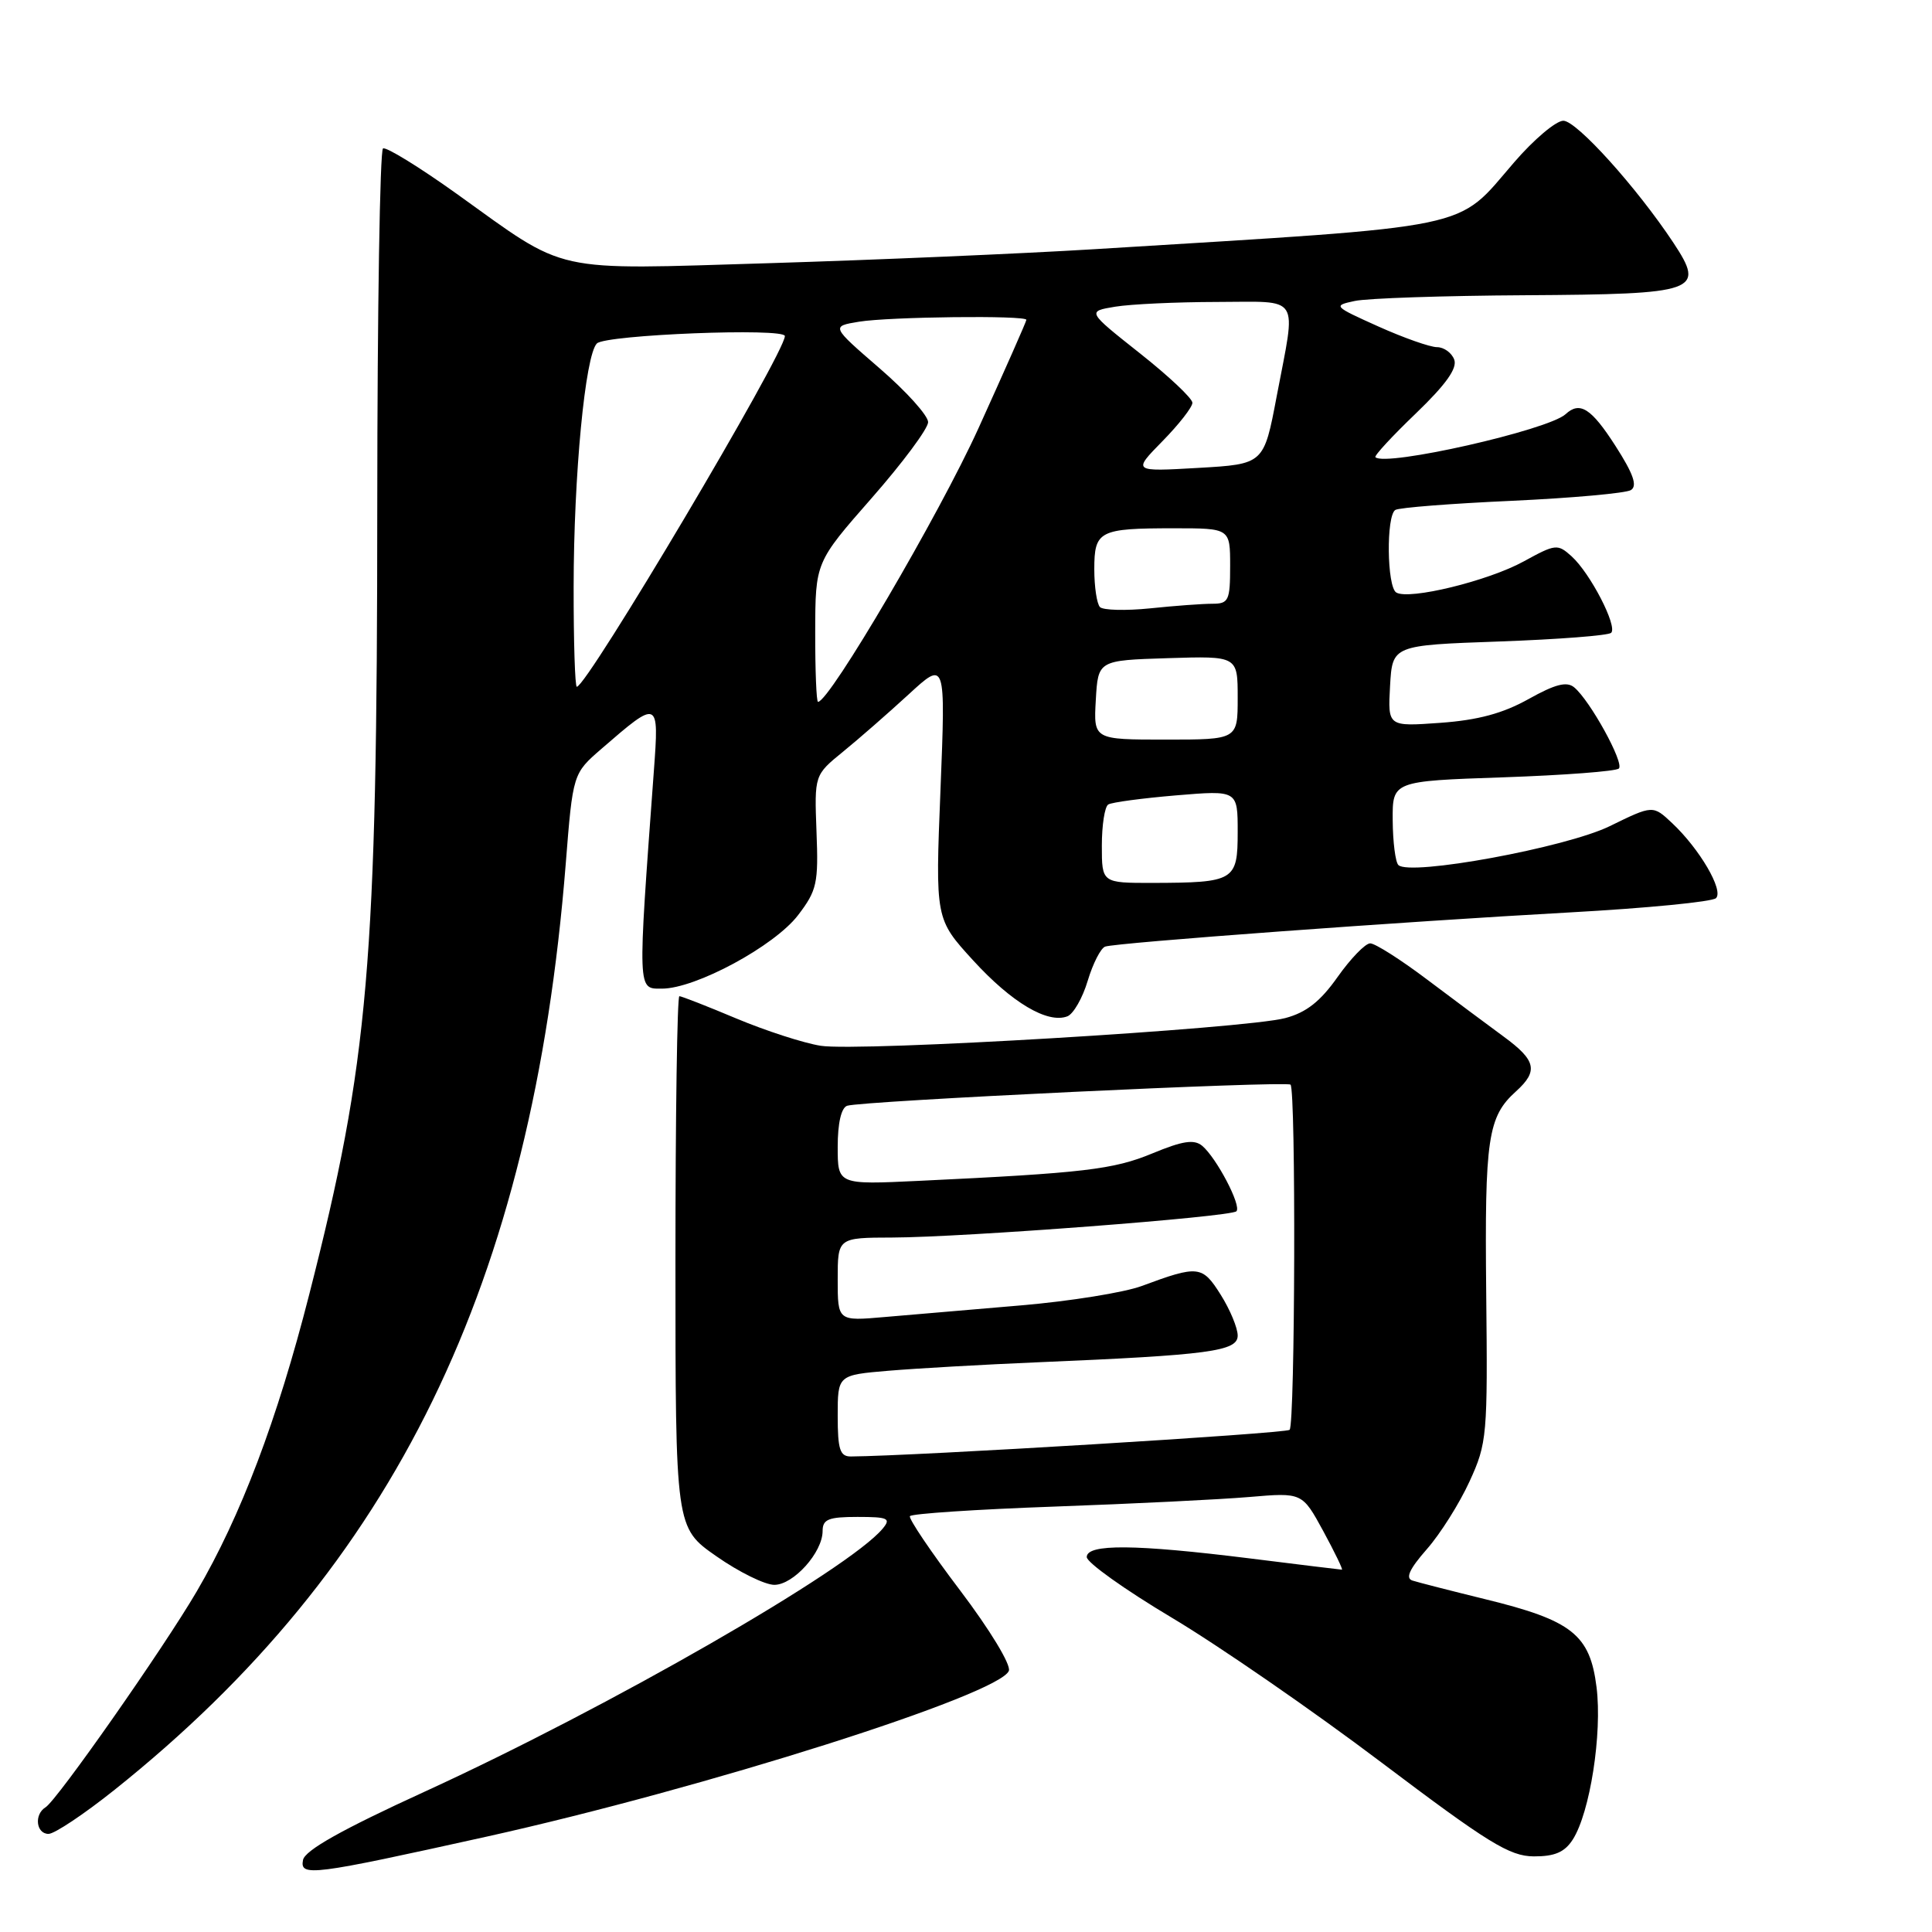 <?xml version="1.0" encoding="UTF-8" standalone="no"?>
<!DOCTYPE svg PUBLIC "-//W3C//DTD SVG 1.1//EN" "http://www.w3.org/Graphics/SVG/1.1/DTD/svg11.dtd" >
<svg xmlns="http://www.w3.org/2000/svg" xmlns:xlink="http://www.w3.org/1999/xlink" version="1.1" viewBox="0 0 256 256">
 <g >
 <path fill="currentColor"
d=" M 64.41 243.38 C 93.35 236.96 132.47 224.55 133.68 221.39 C 133.98 220.60 131.18 215.97 127.22 210.74 C 123.37 205.66 120.38 201.23 120.57 200.90 C 120.77 200.57 129.38 200.00 139.72 199.63 C 150.05 199.26 161.66 198.69 165.53 198.36 C 172.55 197.76 172.55 197.76 175.34 202.88 C 176.87 205.70 177.98 208.00 177.81 207.99 C 177.64 207.99 172.12 207.31 165.54 206.49 C 150.41 204.61 144.00 204.55 144.00 206.32 C 144.00 207.04 149.06 210.65 155.25 214.34 C 161.44 218.03 173.93 226.65 183.00 233.50 C 197.18 244.20 200.02 245.96 203.23 245.98 C 206.01 245.99 207.32 245.43 208.40 243.75 C 210.68 240.19 212.32 229.71 211.55 223.56 C 210.68 216.59 208.30 214.71 196.79 211.90 C 192.23 210.78 187.89 209.67 187.15 209.43 C 186.20 209.12 186.76 207.90 189.05 205.29 C 190.84 203.26 193.39 199.21 194.72 196.30 C 197.05 191.22 197.13 190.26 196.93 171.26 C 196.72 150.81 197.14 147.97 200.89 144.60 C 203.86 141.91 203.54 140.50 199.25 137.36 C 197.19 135.85 192.63 132.45 189.12 129.81 C 185.61 127.16 182.21 125.00 181.56 125.00 C 180.91 125.00 178.98 127.00 177.25 129.44 C 174.96 132.69 173.10 134.16 170.31 134.90 C 164.98 136.32 113.77 139.38 108.74 138.57 C 106.47 138.21 101.45 136.58 97.58 134.96 C 93.71 133.33 90.30 132.00 90.02 132.00 C 89.73 132.00 89.50 147.85 89.50 167.21 C 89.50 202.43 89.50 202.43 94.92 206.21 C 97.90 208.30 101.36 210.00 102.60 210.00 C 105.14 210.00 109.00 205.70 109.00 202.87 C 109.00 201.31 109.78 201.00 113.62 201.00 C 117.67 201.00 118.09 201.19 116.97 202.54 C 112.46 207.97 80.68 226.23 56.26 237.41 C 45.29 242.43 40.40 245.18 40.15 246.46 C 39.72 248.70 41.29 248.50 64.41 243.38 Z  M 15.18 237.16 C 52.29 207.54 70.53 170.11 74.96 114.50 C 75.91 102.50 75.91 102.50 79.71 99.21 C 87.28 92.65 87.34 92.67 86.64 102.15 C 84.47 131.70 84.45 131.00 87.71 131.00 C 92.17 131.00 102.63 125.35 105.75 121.26 C 108.25 117.99 108.46 117.03 108.19 110.19 C 107.91 102.70 107.91 102.70 111.70 99.61 C 113.79 97.91 117.70 94.49 120.40 92.01 C 125.30 87.50 125.30 87.50 124.62 104.63 C 123.93 121.77 123.93 121.77 128.95 127.26 C 134.07 132.86 138.81 135.67 141.43 134.67 C 142.23 134.36 143.45 132.24 144.13 129.95 C 144.82 127.66 145.86 125.63 146.44 125.43 C 147.93 124.91 185.93 122.12 208.00 120.90 C 218.18 120.34 226.89 119.49 227.38 119.01 C 228.42 117.98 225.21 112.49 221.57 109.07 C 219.02 106.67 219.02 106.67 213.30 109.47 C 207.50 112.31 186.78 116.12 185.29 114.62 C 184.90 114.23 184.56 111.57 184.54 108.71 C 184.50 103.50 184.50 103.50 199.17 103.00 C 207.24 102.72 214.14 102.20 214.51 101.83 C 215.24 101.09 210.69 92.82 208.59 91.08 C 207.61 90.26 206.08 90.65 202.54 92.63 C 199.14 94.53 195.84 95.42 190.84 95.78 C 183.89 96.28 183.89 96.28 184.19 90.89 C 184.50 85.50 184.50 85.50 198.67 85.00 C 206.46 84.72 213.13 84.21 213.49 83.85 C 214.35 82.98 210.72 75.96 208.26 73.73 C 206.39 72.04 206.13 72.07 201.90 74.39 C 197.19 76.98 186.69 79.54 185.01 78.51 C 183.77 77.74 183.66 68.33 184.89 67.57 C 185.38 67.26 192.33 66.72 200.33 66.36 C 208.33 65.99 215.43 65.35 216.10 64.94 C 216.99 64.39 216.44 62.80 214.06 59.09 C 210.85 54.09 209.34 53.13 207.45 54.88 C 205.16 56.99 183.54 61.88 182.25 60.58 C 182.06 60.40 184.48 57.78 187.62 54.77 C 191.61 50.93 193.13 48.79 192.69 47.64 C 192.35 46.74 191.32 46.00 190.41 46.00 C 189.50 46.00 186.00 44.77 182.64 43.26 C 176.68 40.58 176.60 40.50 179.51 39.88 C 181.16 39.52 191.33 39.18 202.13 39.12 C 225.01 38.98 226.00 38.63 221.73 32.16 C 216.87 24.83 208.91 16.00 207.15 16.00 C 206.18 16.00 203.24 18.48 200.63 21.51 C 192.79 30.58 196.27 29.86 145.00 33.02 C 135.38 33.61 116.03 34.44 102.00 34.87 C 72.68 35.75 75.41 36.36 60.50 25.67 C 55.55 22.13 51.16 19.43 50.75 19.67 C 50.34 19.92 50.00 41.13 49.99 66.81 C 49.98 127.77 48.87 140.61 40.98 171.50 C 36.73 188.17 31.91 200.88 26.07 210.87 C 21.64 218.44 7.57 238.53 6.03 239.48 C 4.49 240.43 4.79 243.00 6.43 243.00 C 7.22 243.00 11.16 240.37 15.18 237.16 Z  M 111.00 187.60 C 111.00 182.20 111.00 182.20 117.75 181.63 C 121.46 181.32 130.35 180.81 137.50 180.51 C 160.29 179.55 164.00 179.05 164.00 176.97 C 164.00 175.96 162.99 173.53 161.75 171.56 C 159.31 167.68 158.78 167.62 151.29 170.40 C 148.97 171.26 141.77 172.42 135.29 172.97 C 128.80 173.52 120.69 174.21 117.25 174.51 C 111.00 175.06 111.00 175.06 111.00 169.53 C 111.00 164.00 111.00 164.00 118.25 163.98 C 127.68 163.95 163.08 161.25 163.83 160.50 C 164.54 159.79 161.19 153.41 159.29 151.82 C 158.22 150.94 156.70 151.17 152.70 152.83 C 147.54 154.97 143.62 155.43 121.75 156.47 C 111.00 156.98 111.00 156.98 111.00 151.96 C 111.00 148.83 111.47 146.78 112.25 146.52 C 114.15 145.88 170.43 143.20 171.00 143.72 C 171.73 144.39 171.61 188.72 170.88 189.46 C 170.39 189.94 121.18 192.93 112.75 192.99 C 111.30 193.00 111.00 192.08 111.00 187.60 Z  M 146.00 112.06 C 146.00 109.34 146.38 106.88 146.85 106.60 C 147.31 106.31 151.36 105.77 155.85 105.39 C 164.00 104.71 164.00 104.71 164.00 110.24 C 164.00 116.71 163.58 116.96 152.75 116.99 C 146.00 117.00 146.00 117.00 146.00 112.06 Z  M 145.20 92.75 C 145.50 87.50 145.50 87.50 154.75 87.21 C 164.00 86.92 164.00 86.92 164.00 92.46 C 164.00 98.00 164.00 98.00 154.45 98.00 C 144.90 98.00 144.90 98.00 145.20 92.75 Z  M 108.02 83.75 C 108.04 74.50 108.04 74.50 115.50 66.00 C 119.60 61.33 122.97 56.80 122.98 55.94 C 122.99 55.08 120.10 51.87 116.56 48.81 C 110.12 43.24 110.12 43.24 113.81 42.63 C 117.82 41.97 136.00 41.76 136.00 42.38 C 136.00 42.59 133.14 49.06 129.65 56.75 C 124.45 68.20 109.91 93.00 108.39 93.00 C 108.18 93.00 108.01 88.84 108.02 83.75 Z  M 76.01 77.75 C 76.02 62.99 77.54 47.06 79.09 45.51 C 80.25 44.35 104.00 43.41 104.00 44.53 C 104.00 46.80 77.78 91.00 76.43 91.00 C 76.19 91.00 76.00 85.04 76.01 77.75 Z  M 145.75 80.44 C 145.34 80.01 145.00 77.76 145.00 75.44 C 145.00 70.32 145.63 70.00 155.58 70.00 C 163.00 70.00 163.00 70.00 163.00 75.00 C 163.00 79.58 162.80 80.00 160.65 80.00 C 159.35 80.00 155.64 80.27 152.40 80.61 C 149.15 80.94 146.16 80.86 145.75 80.44 Z  M 154.03 58.46 C 156.21 56.24 158.00 53.95 158.00 53.37 C 158.00 52.79 154.86 49.83 151.01 46.79 C 144.03 41.26 144.03 41.26 147.76 40.64 C 149.82 40.30 155.89 40.02 161.25 40.01 C 172.52 40.00 171.77 38.81 169.17 52.50 C 167.47 61.50 167.47 61.50 158.77 62.00 C 150.07 62.50 150.07 62.50 154.03 58.46 Z "/>
</g>
</svg>